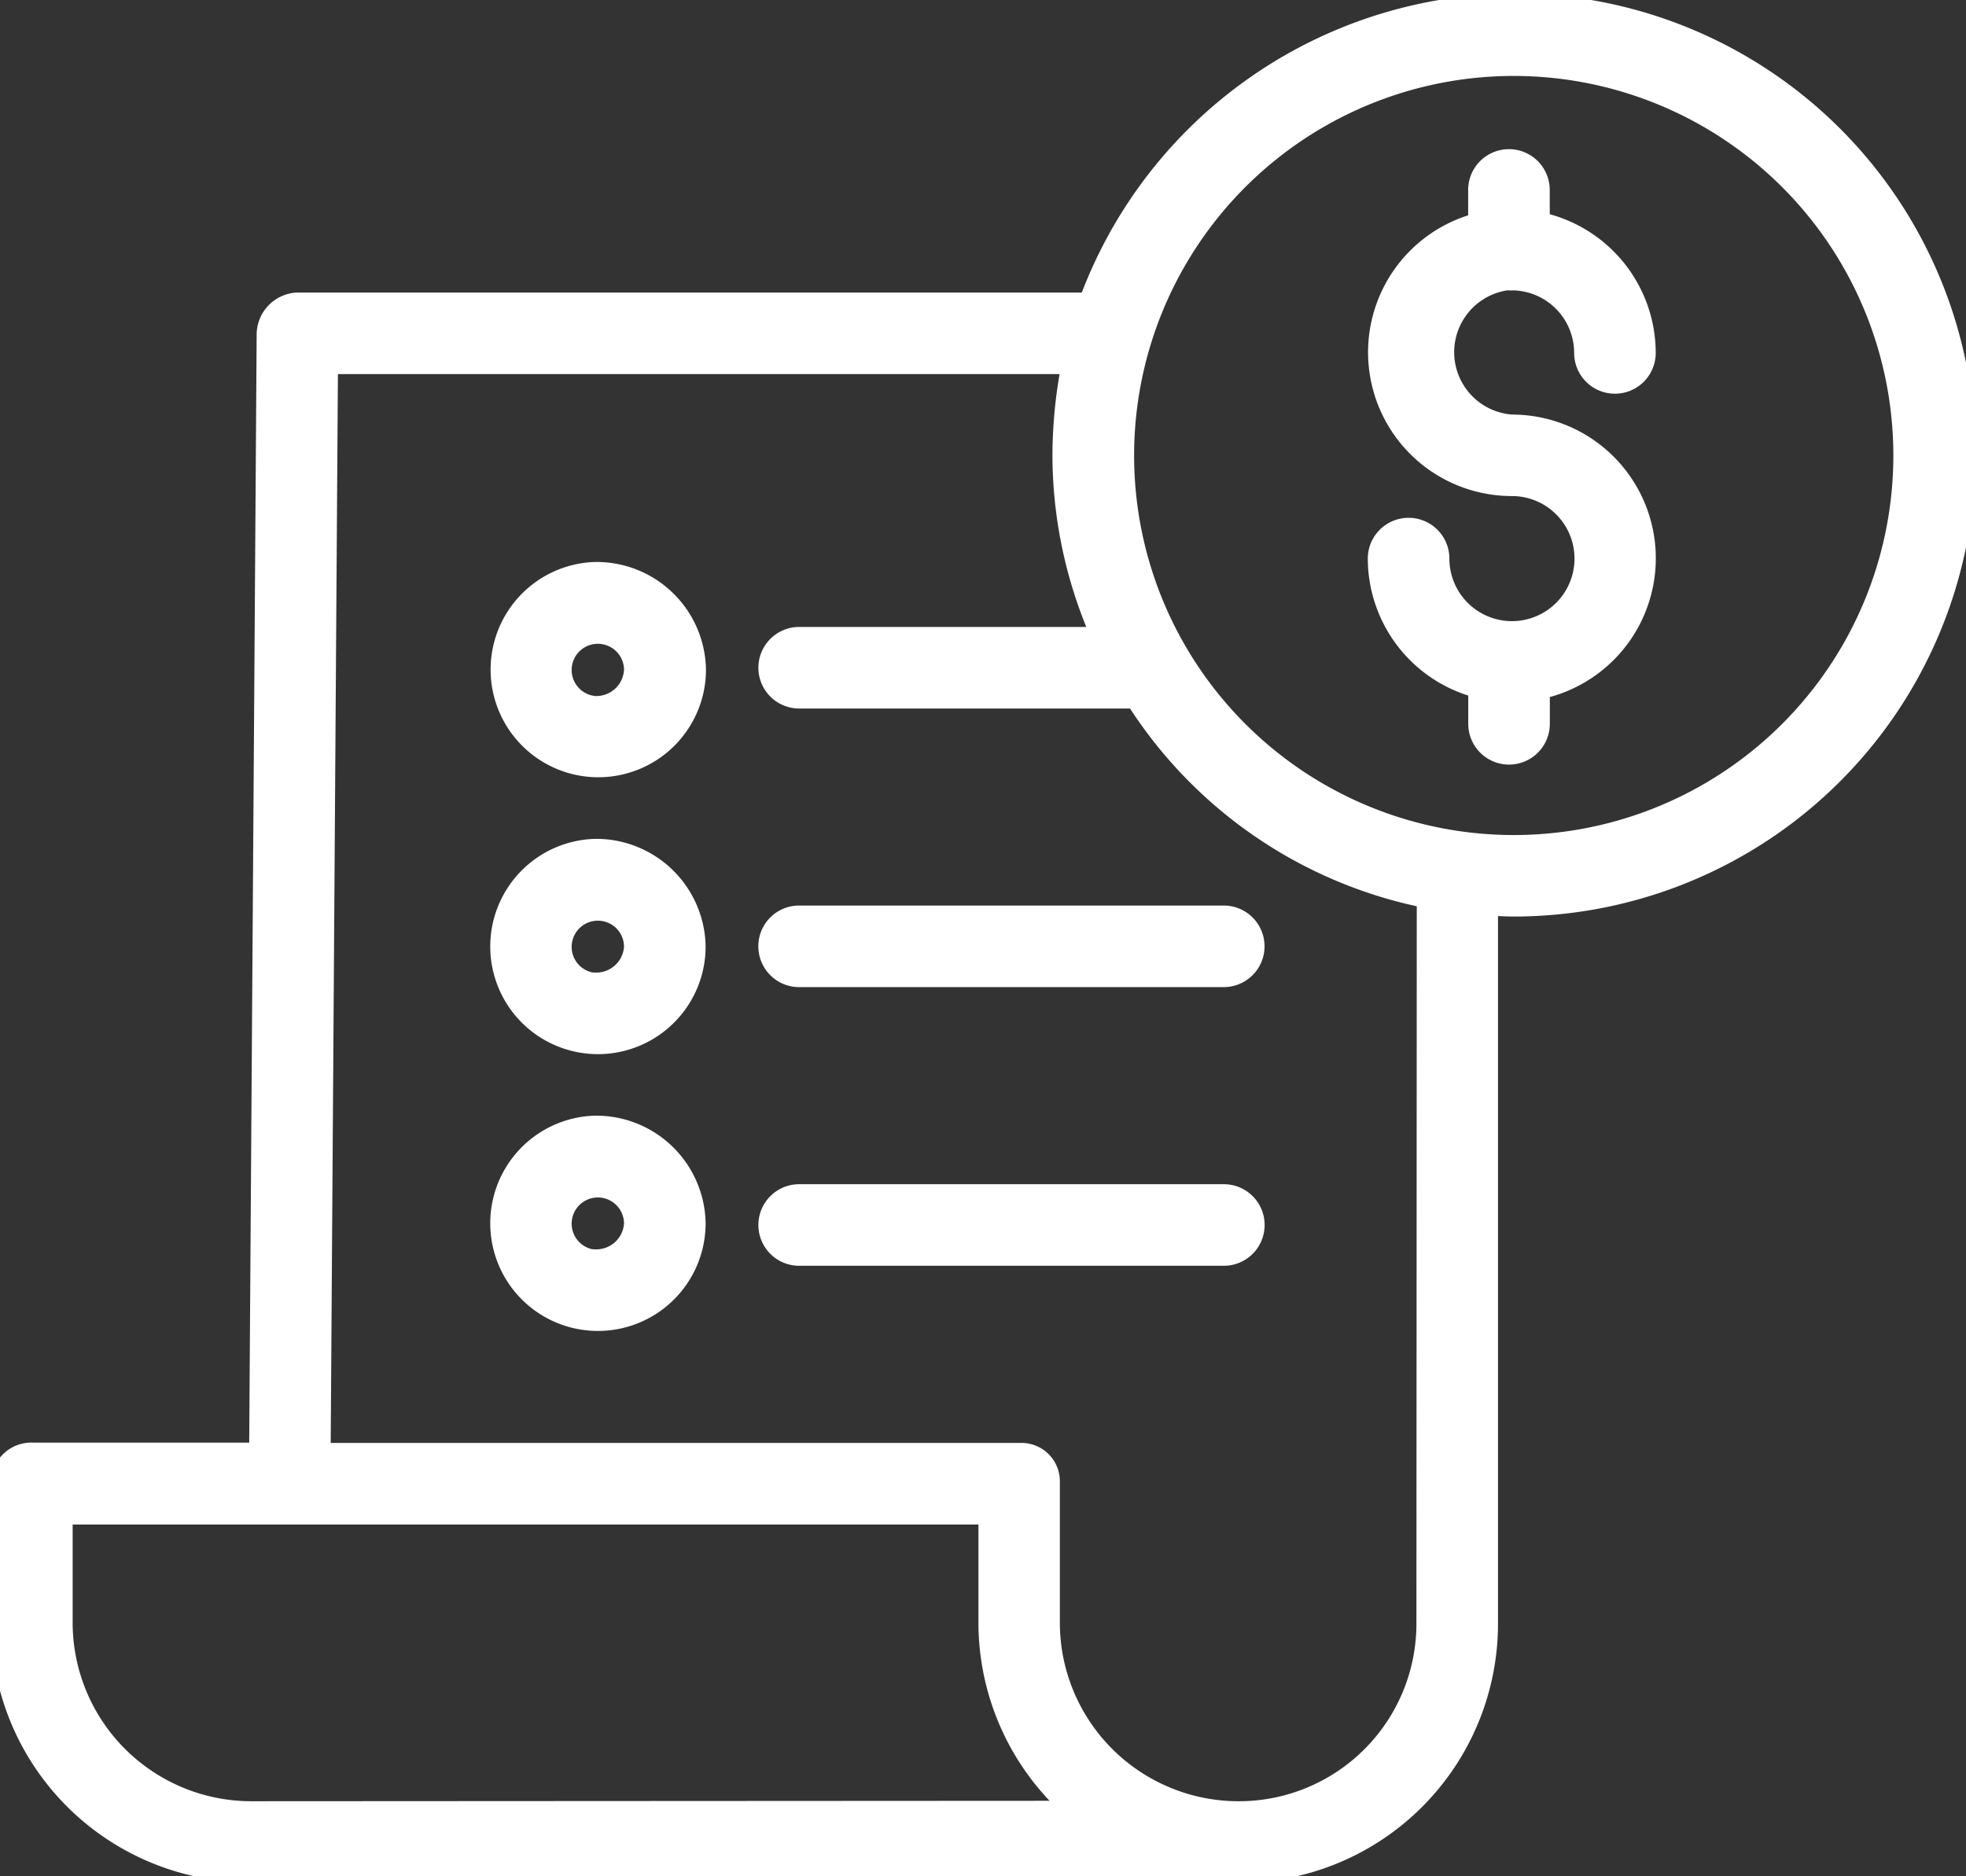 <svg xmlns="http://www.w3.org/2000/svg" xmlns:xlink="http://www.w3.org/1999/xlink" width="22" height="21" viewBox="0 0 22 21">
  <rect x="0" y="0" width="22" height="21" fill="#333333" stroke="none"/>
  <defs>
    <clipPath id="clip-path">
      <rect id="Rectangle_3919" data-name="Rectangle 3919" width="22" height="21" transform="translate(29 306)" fill="#fff" stroke="#fff" stroke-width="0.2"/>
    </clipPath>
  </defs>
  <g id="Mask_Group_654" data-name="Mask Group 654" transform="translate(-29 -306)" clip-path="url(#clip-path)">
    <g id="bill_2_" data-name="bill (2)" transform="translate(29 306.01)">
      <path id="Path_6675" data-name="Path 6675" d="M16.857,3.14h.029a.357.357,0,0,0,.049,0,.8.8,0,0,1,.78.8.356.356,0,1,0,.713,0,1.511,1.511,0,0,0-1.186-1.474V2.116a.356.356,0,1,0-.713,0v.359a1.509,1.509,0,0,0,.39,2.967.8.8,0,1,1-.8.8.356.356,0,1,0-.713,0A1.512,1.512,0,0,0,16.53,7.7v.391a.356.356,0,1,0,.713,0V7.713a1.509,1.509,0,0,0-.323-2.983.8.8,0,0,1-.062-1.59Zm0,0" fill="#fff" stroke="#fff" stroke-width="0.2"/>
      <path id="Path_6676" data-name="Path 6676" d="M16.94.017a5.114,5.114,0,0,0-4.765,3.347H3.328a.373.373,0,0,0-.356.372l-.084,12.5H.366A.351.351,0,0,0,0,16.58v1.587a2.8,2.8,0,0,0,2.673,2.788v.008h11v-.01c.089,0,.126.01.182.01h.008a2.8,2.8,0,0,0,2.8-2.8V10.141c.089,0,.183.007.276.007a5.065,5.065,0,0,0,0-10.131ZM2.809,20.25h0A2.1,2.1,0,0,1,.713,18.163v-1.21H11.049v1.2a2.8,2.8,0,0,0,.825,1.981c.037.037.084.066.123.111ZM15.95,18.163a2.087,2.087,0,0,1-2.083,2.087h-.007a2.1,2.1,0,0,1-2.1-2.092V16.58a.329.329,0,0,0-.34-.34H3.6L3.682,4.077h8.295a5.356,5.356,0,0,0-.1.99,5.026,5.026,0,0,0,.43,2.04H8.943a.356.356,0,0,0,0,.713H12.7a5.03,5.03,0,0,0,3.254,2.232Zm.989-8.727a4.348,4.348,0,1,1,4.348-4.348A4.347,4.347,0,0,1,16.94,9.436Zm0,0" fill="#fff" stroke="#fff" stroke-width="0.2"/>
      <path id="Path_6677" data-name="Path 6677" d="M6.655,9.479a1.105,1.105,0,1,0,1.141,1.1A1.124,1.124,0,0,0,6.655,9.479Zm0,1.5a.393.393,0,1,1,.428-.392A.411.411,0,0,1,6.655,10.975Zm0,0" fill="#fff" stroke="#fff" stroke-width="0.2"/>
      <path id="Path_6678" data-name="Path 6678" d="M8.586,10.582a.356.356,0,0,0,.356.356h4.752a.356.356,0,1,0,0-.713H8.943A.356.356,0,0,0,8.586,10.582Zm0,0" fill="#fff" stroke="#fff" stroke-width="0.2"/>
      <path id="Path_6679" data-name="Path 6679" d="M6.655,6.38A1.105,1.105,0,1,0,7.8,7.485,1.124,1.124,0,0,0,6.655,6.38Zm0,1.5a.393.393,0,1,1,.428-.392.411.411,0,0,1-.428.392Zm0,0" fill="#fff" stroke="#fff" stroke-width="0.2"/>
      <path id="Path_6680" data-name="Path 6680" d="M6.655,12.577a1.105,1.105,0,1,0,1.141,1.1A1.124,1.124,0,0,0,6.655,12.577Zm0,1.5a.393.393,0,1,1,.428-.392A.411.411,0,0,1,6.655,14.073Zm0,0" fill="#fff" stroke="#fff" stroke-width="0.2"/>
      <path id="Path_6681" data-name="Path 6681" d="M13.695,13.344H8.943a.356.356,0,0,0,0,.713h4.752a.356.356,0,1,0,0-.713Zm0,0" fill="#fff" stroke="#fff" stroke-width="0.2"/>
    </g>
  </g>
</svg>
